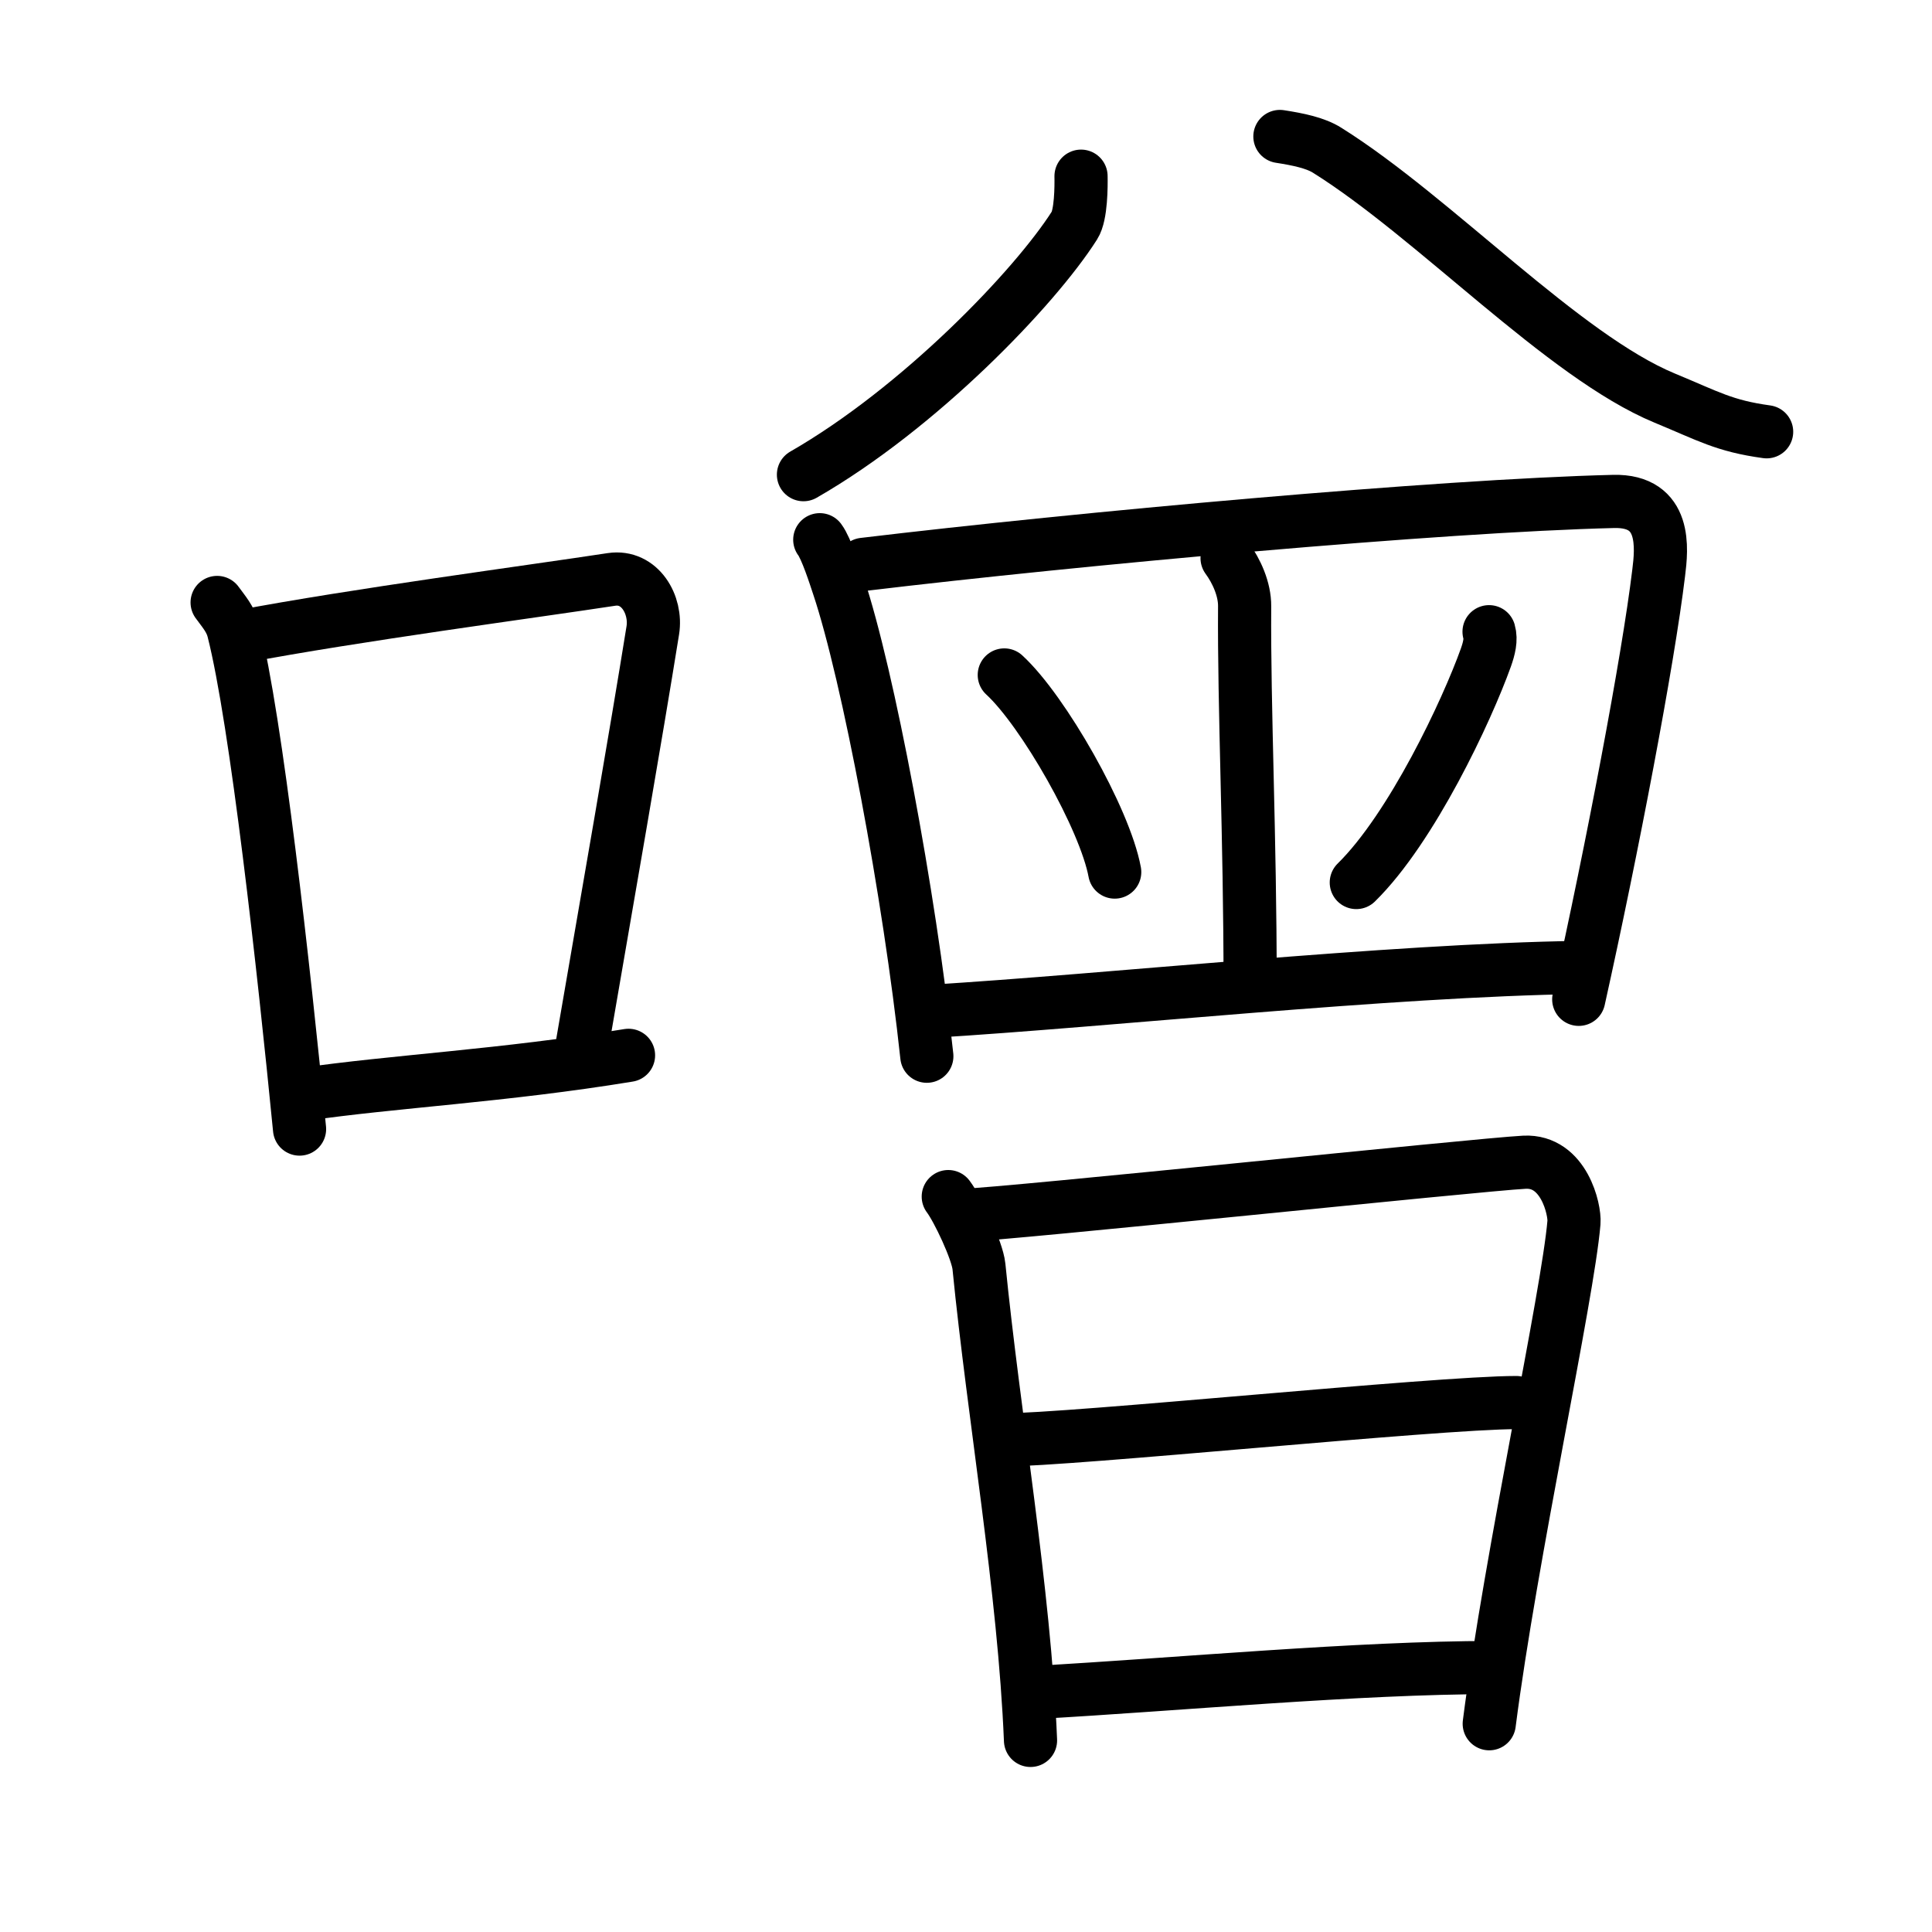 <svg xmlns="http://www.w3.org/2000/svg" width="109" height="109" viewBox="0 0 109 109"><g xmlns:kvg="http://kanjivg.tagaini.net" id="kvg:StrokePaths_0564c" style="fill:none;stroke:#000000;stroke-width:3;stroke-linecap:round;stroke-linejoin:round;"><g id="kvg:0564c" kvg:element="&#22092;"><g id="kvg:0564c-g1" kvg:element="&#21475;" kvg:position="left" kvg:radical="general"><path id="kvg:0564c-s1" kvg:type="&#12753;" d="M12.25,33.99c0.37,0.51,0.76,0.94,0.92,1.58c1.29,5.07,2.84,19.04,3.73,28.13"/><path id="kvg:0564c-s2" kvg:type="&#12757;b" d="M13.58,35.92c6.42-1.22,16.55-2.56,20.92-3.23c1.6-0.24,2.56,1.44,2.33,2.87c-0.95,5.92-2.55,15.07-3.96,23.25"/><path id="kvg:0564c-s3" kvg:type="&#12752;b" d="M17.07,61.75c5.14-0.75,11.33-1.05,18.39-2.21"/></g><g id="kvg:0564c-g2" kvg:element="&#26365;" kvg:position="right"><g id="kvg:0564c-g3" kvg:position="top"><path id="kvg:0564c-s4" kvg:type="&#12754;/&#12756;" d="M60.99,9.94c0.01,0.55,0.01,2.19-0.37,2.78c-2.24,3.52-8.74,10.3-15.29,14.06"/><path id="kvg:0564c-s5" kvg:type="&#12751;/&#12754;" d="M72.21,7.7c1.03,0.16,2.01,0.36,2.67,0.78c6.04,3.78,13.32,11.61,19.04,13.98c2.47,1.02,3.35,1.57,5.75,1.9"/><g id="kvg:0564c-g4" kvg:element="&#30000;" kvg:variant="true"><path id="kvg:0564c-s6" kvg:type="&#12753;" d="M46.25,30.45c0.37,0.49,0.86,2.03,1.06,2.63c1.66,4.97,4,17.36,4.98,26.51"/><path id="kvg:0564c-s7" kvg:type="&#12757;" d="M48.72,31.84c12.19-1.46,32.5-3.31,42.32-3.55c3.01-0.07,2.71,2.67,2.54,4.03c-0.6,4.98-2.62,15.55-4.51,24.06"/><path id="kvg:0564c-s8" kvg:type="&#12753;" d="M69.23,31.49c0.52,0.71,1,1.74,0.99,2.72c-0.04,5.79,0.31,12.91,0.31,21.33"/><path id="kvg:0564c-s9" kvg:type="&#12756;" d="M56.66,38.08c2.2,2.02,5.68,8.13,6.23,11.12"/><path id="kvg:0564c-s10" kvg:type="&#12756;" d="M84.01,35.64c0.13,0.44,0,0.95-0.18,1.46c-1.07,2.99-4.18,9.62-7.31,12.69"/><path id="kvg:0564c-s11" kvg:type="&#12752;" d="M52.46,57.06c10.09-0.61,25.83-2.32,36.71-2.48"/></g></g><g id="kvg:0564c-g5" kvg:element="&#26085;" kvg:position="bottom"><path id="kvg:0564c-s12" kvg:type="&#12753;" d="M53.5,67.51c0.52,0.68,1.64,3.04,1.73,3.94c0.84,8.48,2.56,18.24,2.91,26.74"/><path id="kvg:0564c-s13" kvg:type="&#12757;a" d="M54.2,68.58c2.94-0.11,29.14-2.87,31.81-3.01c2.23-0.11,2.85,2.69,2.79,3.4c-0.35,4.14-3.56,18.78-4.78,28.28"/><path id="kvg:0564c-s14" kvg:type="&#12752;a" d="M56.53,81.24c3.97,0,24.53-2.11,29.02-2.11"/><path id="kvg:0564c-s15" kvg:type="&#12752;a" d="M58.51,95.48c7.87-0.44,18.11-1.4,25.71-1.4"/></g></g></g></g></svg>